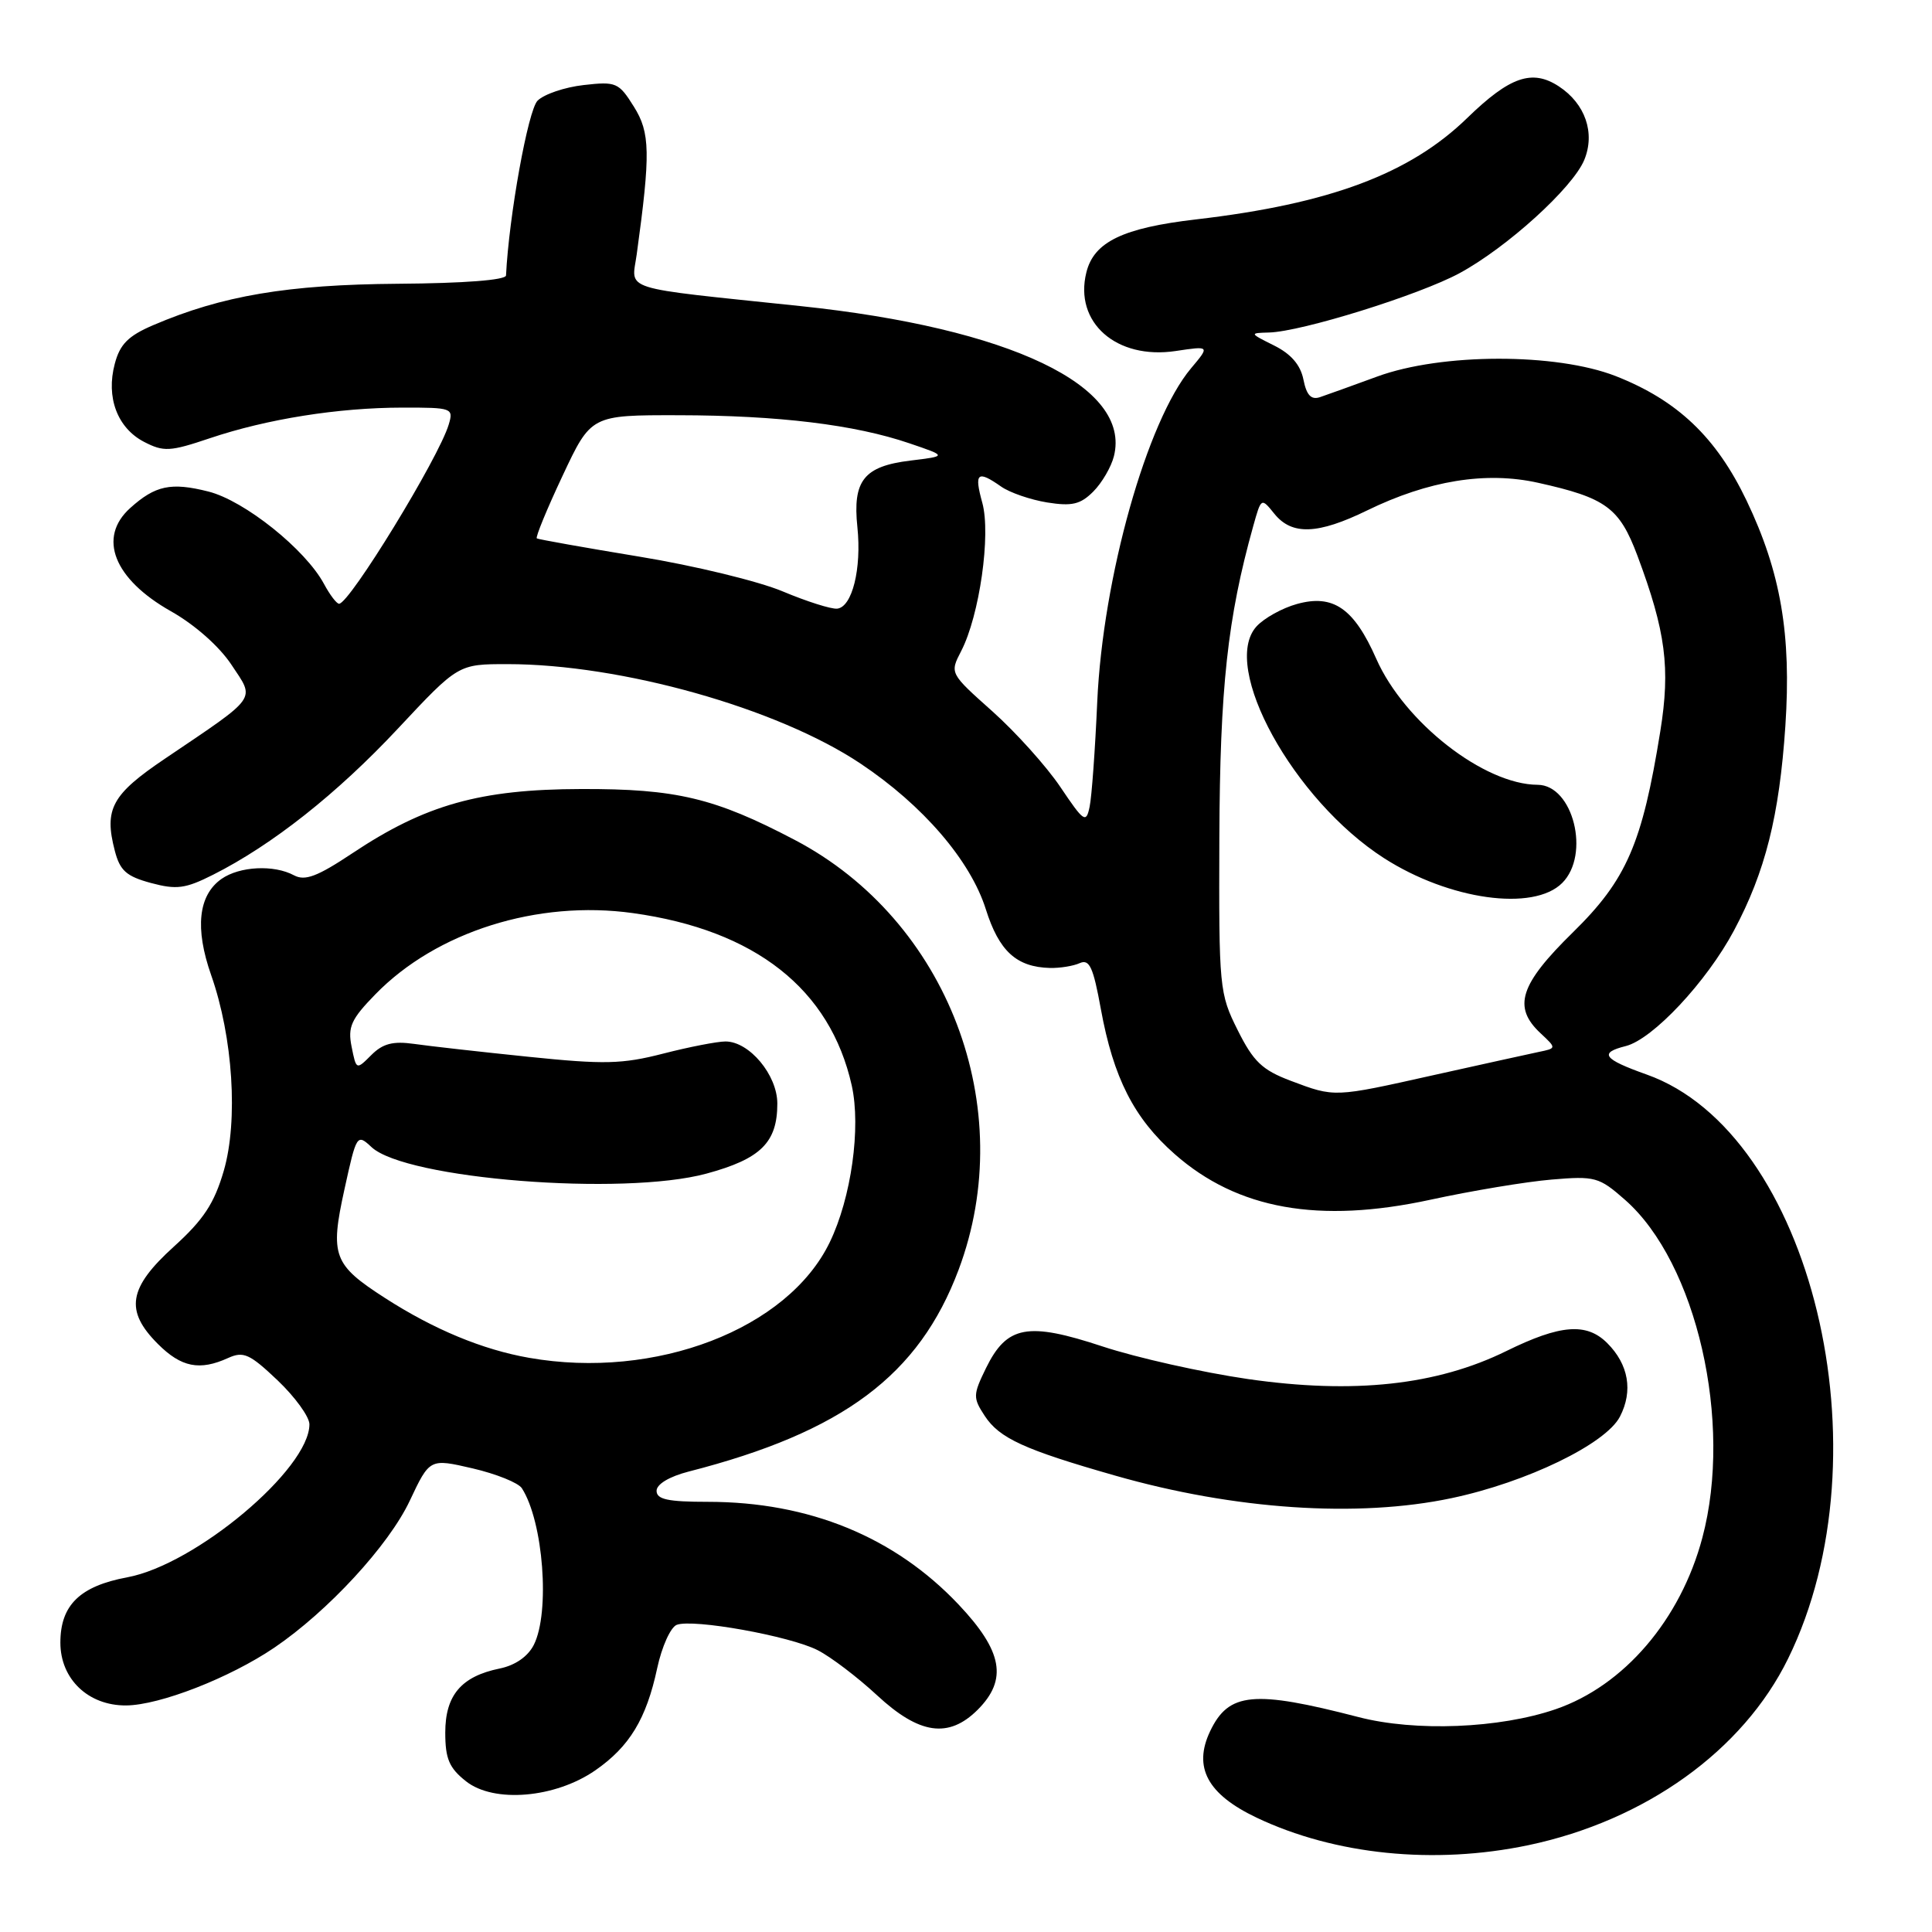 <?xml version="1.0" encoding="UTF-8" standalone="no"?>
<!DOCTYPE svg PUBLIC "-//W3C//DTD SVG 1.1//EN" "http://www.w3.org/Graphics/SVG/1.1/DTD/svg11.dtd" >
<svg xmlns="http://www.w3.org/2000/svg" xmlns:xlink="http://www.w3.org/1999/xlink" version="1.1" viewBox="0 0 256 256">
 <g >
 <path fill="currentColor"
d=" M 202.50 244.50 C 218.03 241.23 230.95 231.97 236.93 219.78 C 250.30 192.55 240.03 150.13 218.19 142.38 C 212.43 140.33 211.83 139.51 215.42 138.61 C 219.00 137.71 226.14 130.09 229.76 123.30 C 233.91 115.52 235.77 108.12 236.57 96.20 C 237.38 84.07 235.96 75.80 231.43 66.33 C 227.41 57.93 222.26 53.04 214.08 49.83 C 206.18 46.75 191.01 46.77 182.50 49.89 C 179.20 51.10 175.78 52.33 174.89 52.63 C 173.73 53.01 173.12 52.36 172.71 50.29 C 172.32 48.35 171.07 46.90 168.82 45.78 C 165.55 44.15 165.54 44.13 168.14 44.06 C 172.43 43.96 188.06 39.09 193.41 36.19 C 199.70 32.78 208.39 24.89 209.92 21.20 C 211.40 17.62 210.06 13.74 206.55 11.44 C 203.02 9.13 200.06 10.15 194.42 15.63 C 186.80 23.04 176.19 27.01 158.50 29.07 C 148.78 30.20 144.95 32.05 143.95 36.09 C 142.29 42.73 147.93 47.69 155.79 46.51 C 160.32 45.83 160.32 45.83 157.82 48.80 C 151.98 55.75 146.13 76.53 145.39 93.00 C 145.11 99.33 144.66 105.58 144.38 106.90 C 143.92 109.12 143.63 108.93 140.51 104.29 C 138.66 101.54 134.59 97.02 131.49 94.25 C 125.84 89.21 125.84 89.21 127.36 86.27 C 129.79 81.57 131.32 70.83 130.16 66.62 C 129.06 62.65 129.50 62.26 132.65 64.47 C 133.80 65.28 136.55 66.22 138.76 66.58 C 142.04 67.10 143.16 66.84 144.86 65.14 C 146.01 63.99 147.24 61.88 147.60 60.45 C 149.93 51.16 133.86 43.47 106.00 40.55 C 81.80 38.01 83.69 38.61 84.37 33.69 C 86.21 20.30 86.16 17.58 83.99 14.13 C 81.99 10.93 81.64 10.78 77.34 11.27 C 74.84 11.55 72.09 12.48 71.23 13.34 C 69.97 14.60 67.44 28.62 67.05 36.50 C 67.02 37.11 61.47 37.54 52.75 37.60 C 38.10 37.71 29.44 39.17 20.29 43.09 C 17.00 44.50 15.89 45.61 15.21 48.20 C 14.02 52.65 15.55 56.71 19.09 58.55 C 21.69 59.89 22.52 59.85 27.80 58.07 C 35.37 55.52 44.80 54.02 53.32 54.01 C 59.92 54.00 60.11 54.07 59.46 56.25 C 58.15 60.66 46.31 80.00 44.93 80.00 C 44.60 80.00 43.71 78.82 42.94 77.39 C 40.49 72.81 32.39 66.33 27.61 65.13 C 22.66 63.88 20.58 64.32 17.25 67.32 C 12.91 71.23 15.08 76.72 22.64 80.99 C 25.82 82.78 29.07 85.66 30.68 88.10 C 33.81 92.82 34.32 92.11 21.87 100.52 C 14.81 105.28 13.77 107.19 15.21 112.72 C 15.89 115.36 16.74 116.12 20.00 117.00 C 23.39 117.91 24.56 117.76 28.23 115.91 C 36.07 111.96 44.67 105.16 52.73 96.54 C 60.72 88.00 60.72 88.00 67.23 88.00 C 82.31 88.00 103.02 93.83 114.01 101.17 C 122.29 106.69 128.59 114.02 130.63 120.49 C 132.38 126.03 134.68 128.14 139.12 128.26 C 140.43 128.29 142.21 128.01 143.07 127.62 C 144.36 127.05 144.86 128.15 145.87 133.71 C 147.53 142.81 150.26 148.18 155.66 152.93 C 163.97 160.25 174.76 162.17 189.54 158.97 C 195.02 157.78 202.24 156.58 205.59 156.30 C 211.35 155.81 211.89 155.96 215.32 158.98 C 224.81 167.31 229.65 188.45 225.57 203.76 C 222.69 214.61 215.19 223.37 206.13 226.48 C 198.71 229.03 187.54 229.48 180.00 227.52 C 166.10 223.92 162.81 224.24 160.35 229.39 C 158.07 234.18 159.99 237.75 166.51 240.85 C 176.89 245.78 190.03 247.11 202.50 244.50 Z  M 78.88 234.58 C 83.41 231.44 85.64 227.77 87.08 221.05 C 87.69 218.20 88.86 215.61 89.67 215.30 C 91.82 214.47 104.68 216.78 108.35 218.66 C 110.08 219.54 113.62 222.23 116.21 224.63 C 121.81 229.83 125.70 230.39 129.55 226.55 C 133.54 222.55 132.86 218.79 127.01 212.60 C 118.53 203.64 107.21 199.00 93.79 199.00 C 88.50 199.00 87.00 198.68 87.00 197.54 C 87.00 196.66 88.69 195.65 91.25 194.99 C 111.71 189.75 121.77 182.23 127.02 168.25 C 135.07 146.80 125.60 121.94 105.32 111.30 C 94.71 105.73 89.60 104.51 77.00 104.55 C 63.60 104.58 56.33 106.63 46.66 113.08 C 42.06 116.14 40.42 116.76 38.97 115.99 C 36.30 114.55 31.76 114.78 29.35 116.46 C 26.27 118.63 25.80 123.00 27.98 129.21 C 30.87 137.42 31.58 148.50 29.65 155.14 C 28.39 159.46 26.98 161.61 23.03 165.19 C 17.00 170.65 16.51 173.67 20.92 178.08 C 24.02 181.18 26.45 181.66 30.23 179.94 C 32.26 179.02 33.08 179.39 36.78 182.90 C 39.10 185.11 41.00 187.73 41.00 188.73 C 41.00 194.65 25.92 207.32 16.87 209.00 C 10.58 210.17 8.00 212.69 8.00 217.66 C 8.00 222.48 11.69 226.01 16.70 225.98 C 21.16 225.95 30.43 222.33 36.34 218.33 C 43.47 213.49 51.50 204.78 54.29 198.87 C 56.94 193.25 56.94 193.25 62.63 194.57 C 65.76 195.30 68.69 196.48 69.15 197.20 C 72.00 201.62 72.91 213.65 70.73 217.96 C 69.94 219.51 68.26 220.67 66.20 221.09 C 61.12 222.13 59.00 224.63 59.00 229.58 C 59.00 233.05 59.52 234.27 61.75 236.03 C 65.44 238.95 73.57 238.26 78.88 234.58 Z  M 192.35 198.51 C 202.30 196.41 212.78 191.33 214.65 187.71 C 216.41 184.31 215.80 180.80 212.97 177.97 C 210.23 175.23 206.76 175.50 199.62 179.01 C 190.38 183.56 179.38 184.75 165.35 182.73 C 159.30 181.85 150.63 179.91 146.09 178.41 C 136.16 175.13 133.42 175.64 130.65 181.28 C 128.92 184.83 128.91 185.21 130.48 187.61 C 132.43 190.58 135.70 192.08 147.75 195.52 C 163.57 200.05 179.94 201.14 192.35 198.51 Z  M 171.00 143.20 C 167.25 141.78 166.08 140.67 164.00 136.50 C 161.57 131.64 161.50 130.94 161.57 111.00 C 161.65 91.11 162.65 81.91 166.06 69.71 C 167.12 65.92 167.12 65.92 168.87 68.09 C 171.19 70.95 174.62 70.82 181.14 67.64 C 189.28 63.67 196.89 62.43 203.80 63.97 C 212.81 65.97 214.58 67.27 216.97 73.64 C 220.72 83.67 221.35 88.51 220.00 96.89 C 217.60 111.81 215.53 116.57 208.42 123.54 C 201.37 130.45 200.41 133.44 204.13 136.91 C 206.26 138.90 206.26 138.90 203.88 139.39 C 202.57 139.67 196.32 141.04 190.00 142.45 C 176.67 145.43 176.90 145.42 171.00 143.20 Z  M 207.00 117.00 C 210.76 113.24 208.45 104.02 203.75 103.99 C 196.66 103.96 186.09 95.72 182.37 87.31 C 179.41 80.60 176.66 78.70 171.86 80.03 C 169.90 80.57 167.49 81.91 166.49 83.01 C 161.66 88.34 171.39 106.01 183.39 113.71 C 192.03 119.25 203.19 120.81 207.00 117.00 Z  M 103.73 78.37 C 100.56 77.03 92.01 74.95 84.73 73.76 C 77.45 72.56 71.33 71.47 71.13 71.34 C 70.93 71.20 72.46 67.47 74.54 63.05 C 78.32 55.00 78.32 55.00 89.91 55.02 C 103.13 55.04 113.26 56.27 120.50 58.74 C 125.50 60.44 125.50 60.44 120.63 61.03 C 114.47 61.78 112.96 63.67 113.61 69.86 C 114.18 75.36 112.92 80.44 110.93 80.65 C 110.14 80.73 106.90 79.70 103.73 78.37 Z  M 70.12 179.92 C 63.93 178.84 57.47 176.15 51.01 171.99 C 44.16 167.58 43.71 166.38 45.64 157.60 C 47.24 150.30 47.30 150.20 49.23 152.00 C 53.77 156.23 82.54 158.51 93.61 155.51 C 100.80 153.56 103.00 151.39 103.00 146.23 C 103.00 142.44 99.29 138.00 96.13 138.00 C 95.05 138.00 91.33 138.72 87.87 139.61 C 82.43 141.01 80.05 141.06 70.04 140.03 C 63.69 139.38 56.86 138.61 54.85 138.32 C 52.06 137.93 50.72 138.28 49.20 139.80 C 47.21 141.79 47.21 141.79 46.59 138.70 C 46.06 136.07 46.53 135.04 49.74 131.75 C 57.82 123.45 71.22 119.23 83.86 120.99 C 100.07 123.24 110.00 131.06 112.86 143.83 C 114.10 149.41 112.80 158.72 109.94 164.62 C 104.37 176.13 86.86 182.86 70.12 179.92 Z "/>
</g>
</svg>